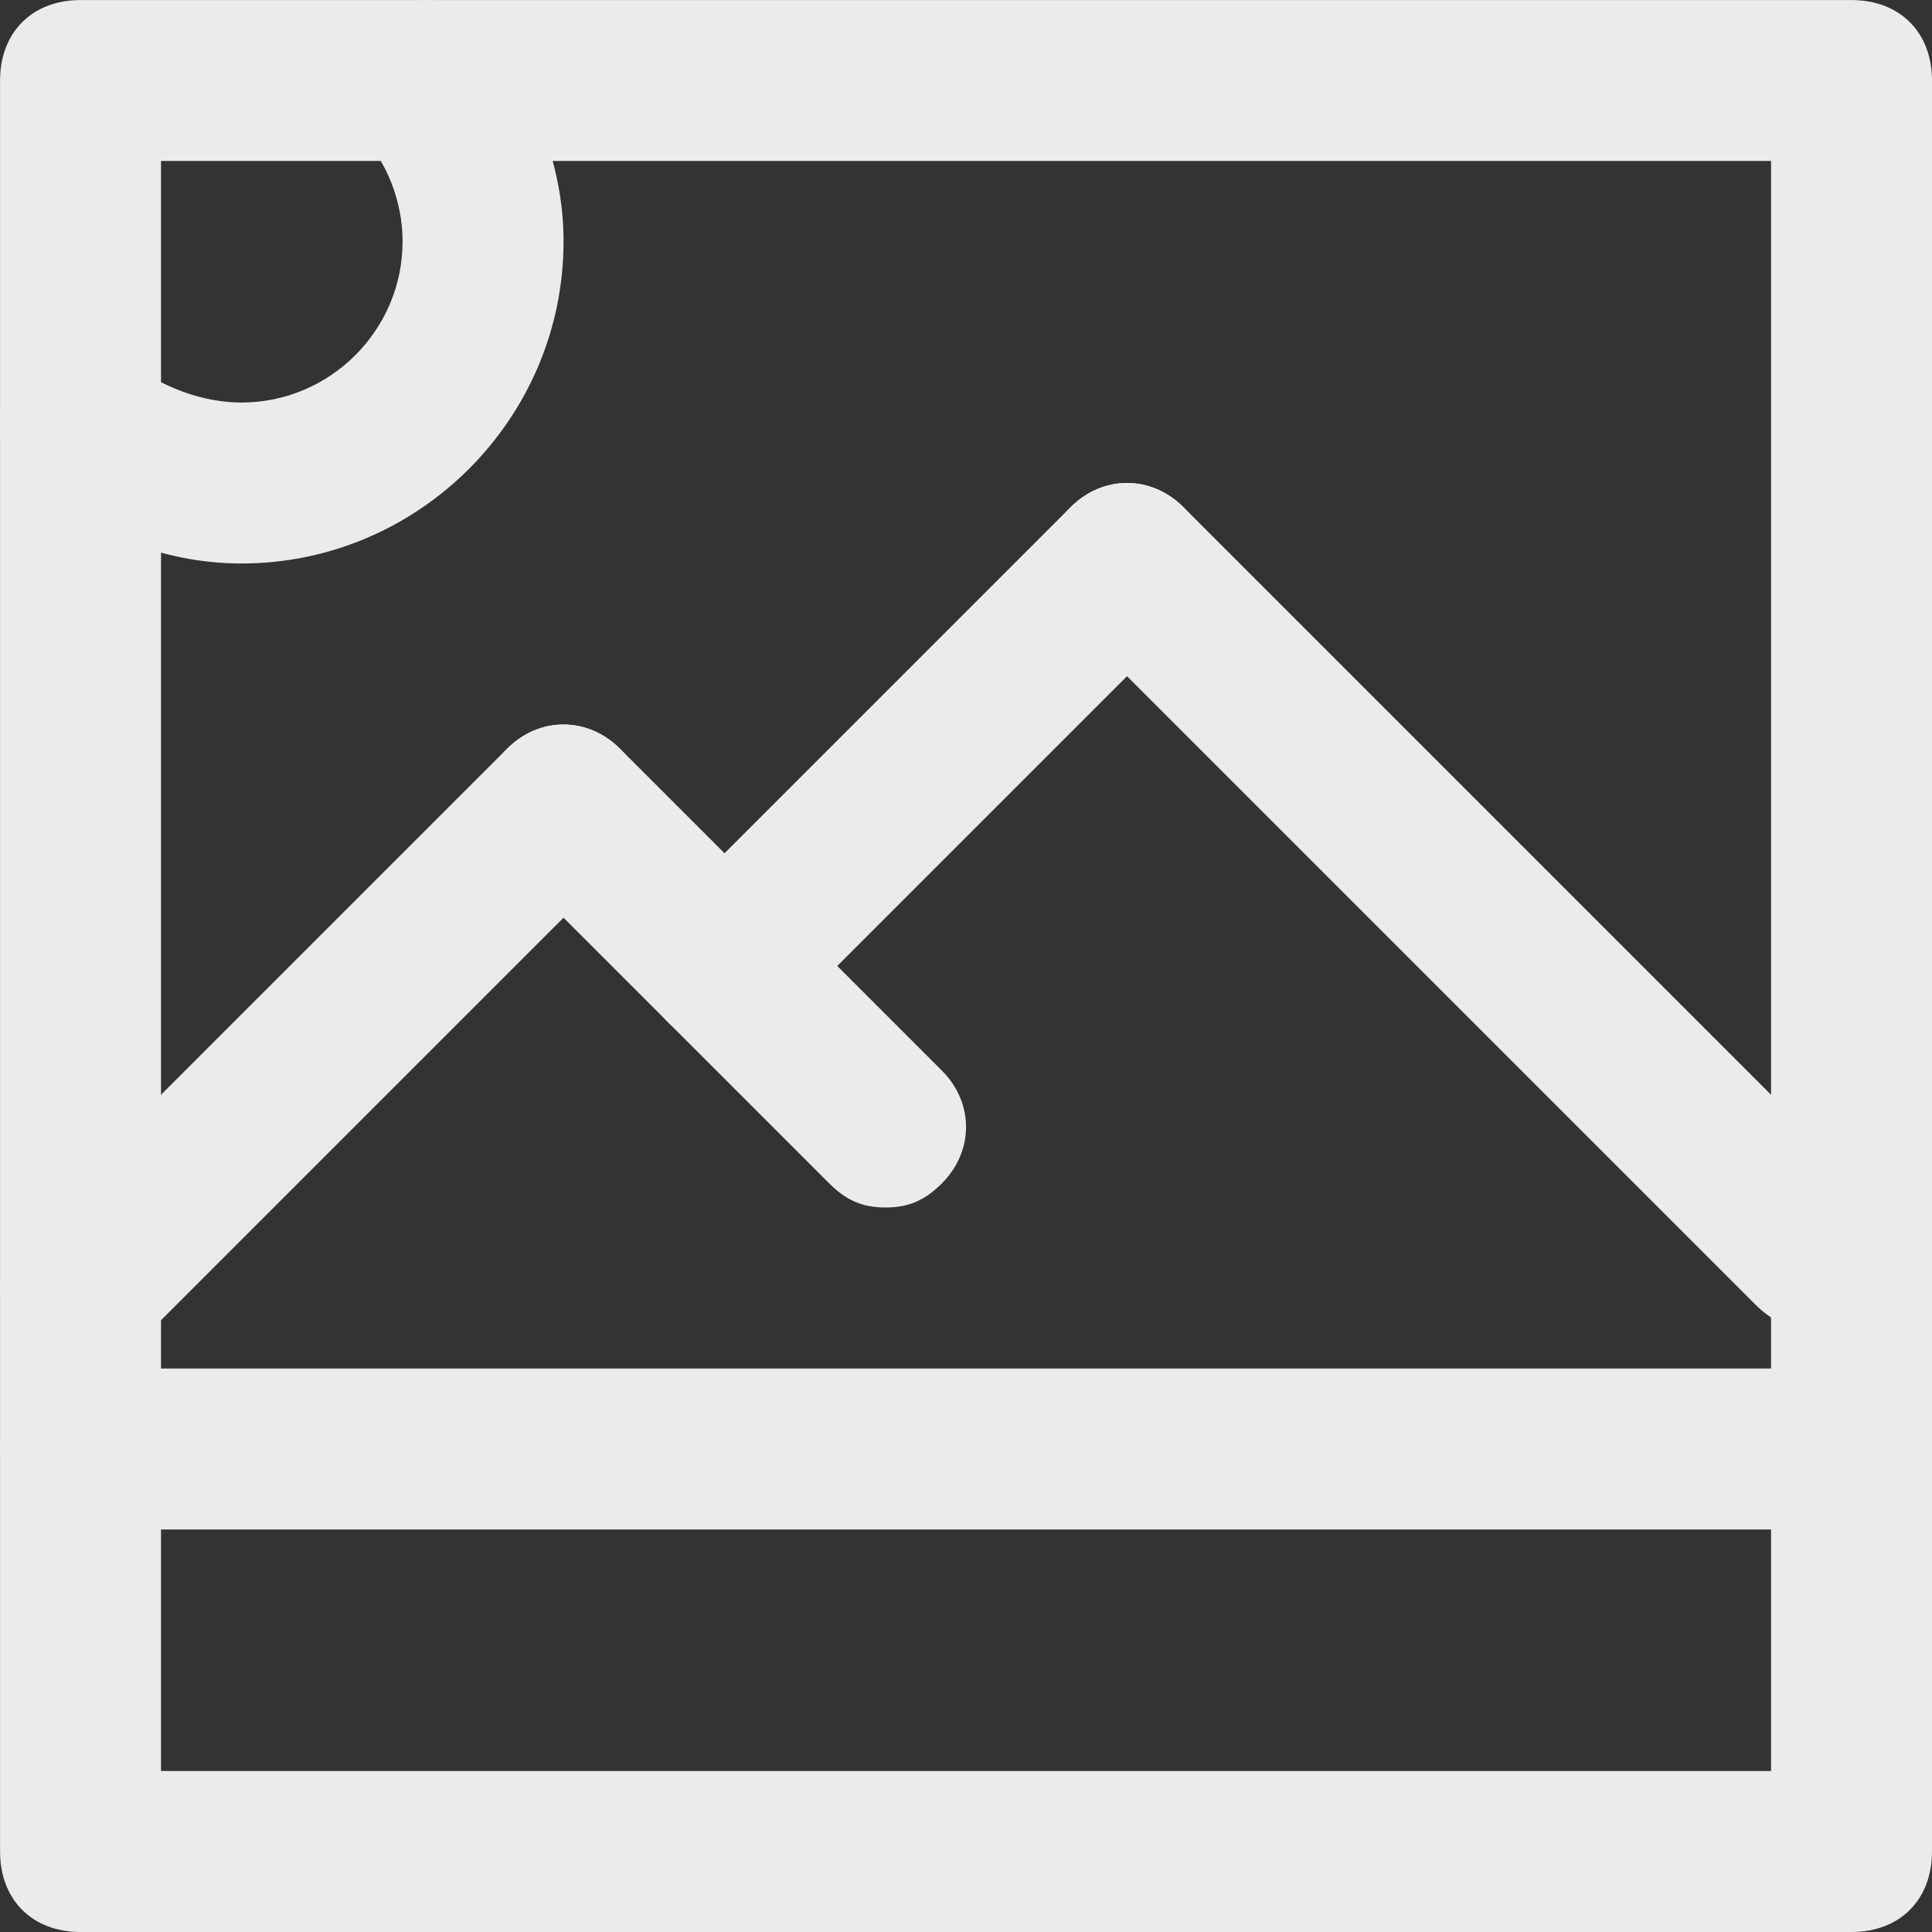 <!-- Generated by IcoMoon.io -->
<svg version="1.1" xmlns="http://www.w3.org/2000/svg" width="32" height="32" viewBox="0 0 32 32">
<rect x="0" y="0" width="32" height="32" fill="#333333" stroke="none"/>
<title>mi-image</title>
<path fill="#ebebeb" d="M30.667 32h-29.333c-0.8 0-1.333-0.533-1.333-1.333v-29.333c0-0.8 0.533-1.333 1.333-1.333h29.333c0.8 0 1.333 0.533 1.333 1.333v29.333c0 0.8-0.533 1.333-1.333 1.333zM2.667 29.333h26.667v-26.667h-26.667v26.667z"></path>
<path fill="#ebebeb" d="M30.667 25.333h-29.333c-0.8 0-1.333-0.533-1.333-1.333s0.533-1.333 1.333-1.333h29.333c0.8 0 1.333 0.533 1.333 1.333s-0.533 1.333-1.333 1.333z"></path>
<path fill="#ebebeb" d="M1.333 22.667c-0.4 0-0.667-0.133-0.933-0.4-0.533-0.533-0.533-1.333 0-1.867l8-8c0.533-0.533 1.333-0.533 1.867 0s0.533 1.333 0 1.867l-8 8c-0.267 0.267-0.533 0.4-0.933 0.4z"></path>
<path fill="#ebebeb" d="M14.667 20c-0.4 0-0.667-0.133-0.933-0.4l-5.333-5.333c-0.533-0.533-0.533-1.333 0-1.867s1.333-0.533 1.867 0l5.333 5.333c0.533 0.533 0.533 1.333 0 1.867-0.267 0.267-0.533 0.4-0.933 0.4z"></path>
<path fill="#ebebeb" d="M12 17.333c-0.4 0-0.667-0.133-0.933-0.4-0.533-0.533-0.533-1.333 0-1.867l6.667-6.667c0.533-0.533 1.333-0.533 1.867 0s0.533 1.333 0 1.867l-6.667 6.667c-0.267 0.267-0.533 0.4-0.933 0.4z"></path>
<path fill="#ebebeb" d="M30 22c-0.4 0-0.667-0.133-0.933-0.4l-11.333-11.333c-0.533-0.533-0.533-1.333 0-1.867s1.333-0.533 1.867 0l11.333 11.333c0.533 0.533 0.533 1.333 0 1.867-0.267 0.267-0.533 0.4-0.933 0.4z"></path>
<path fill="#ebebeb" d="M4 9.333c-1.333 0-2.533-0.533-3.6-1.333-0.533-0.533-0.533-1.333-0.133-1.867 0.533-0.533 1.333-0.533 1.867-0.133s1.2 0.667 1.867 0.667c1.467 0 2.667-1.2 2.667-2.667 0-0.667-0.267-1.333-0.667-1.733-0.533-0.533-0.4-1.333 0.133-1.867s1.333-0.533 1.867 0c0.8 1.067 1.333 2.267 1.333 3.6 0 2.933-2.4 5.333-5.333 5.333z"></path>
</svg>
